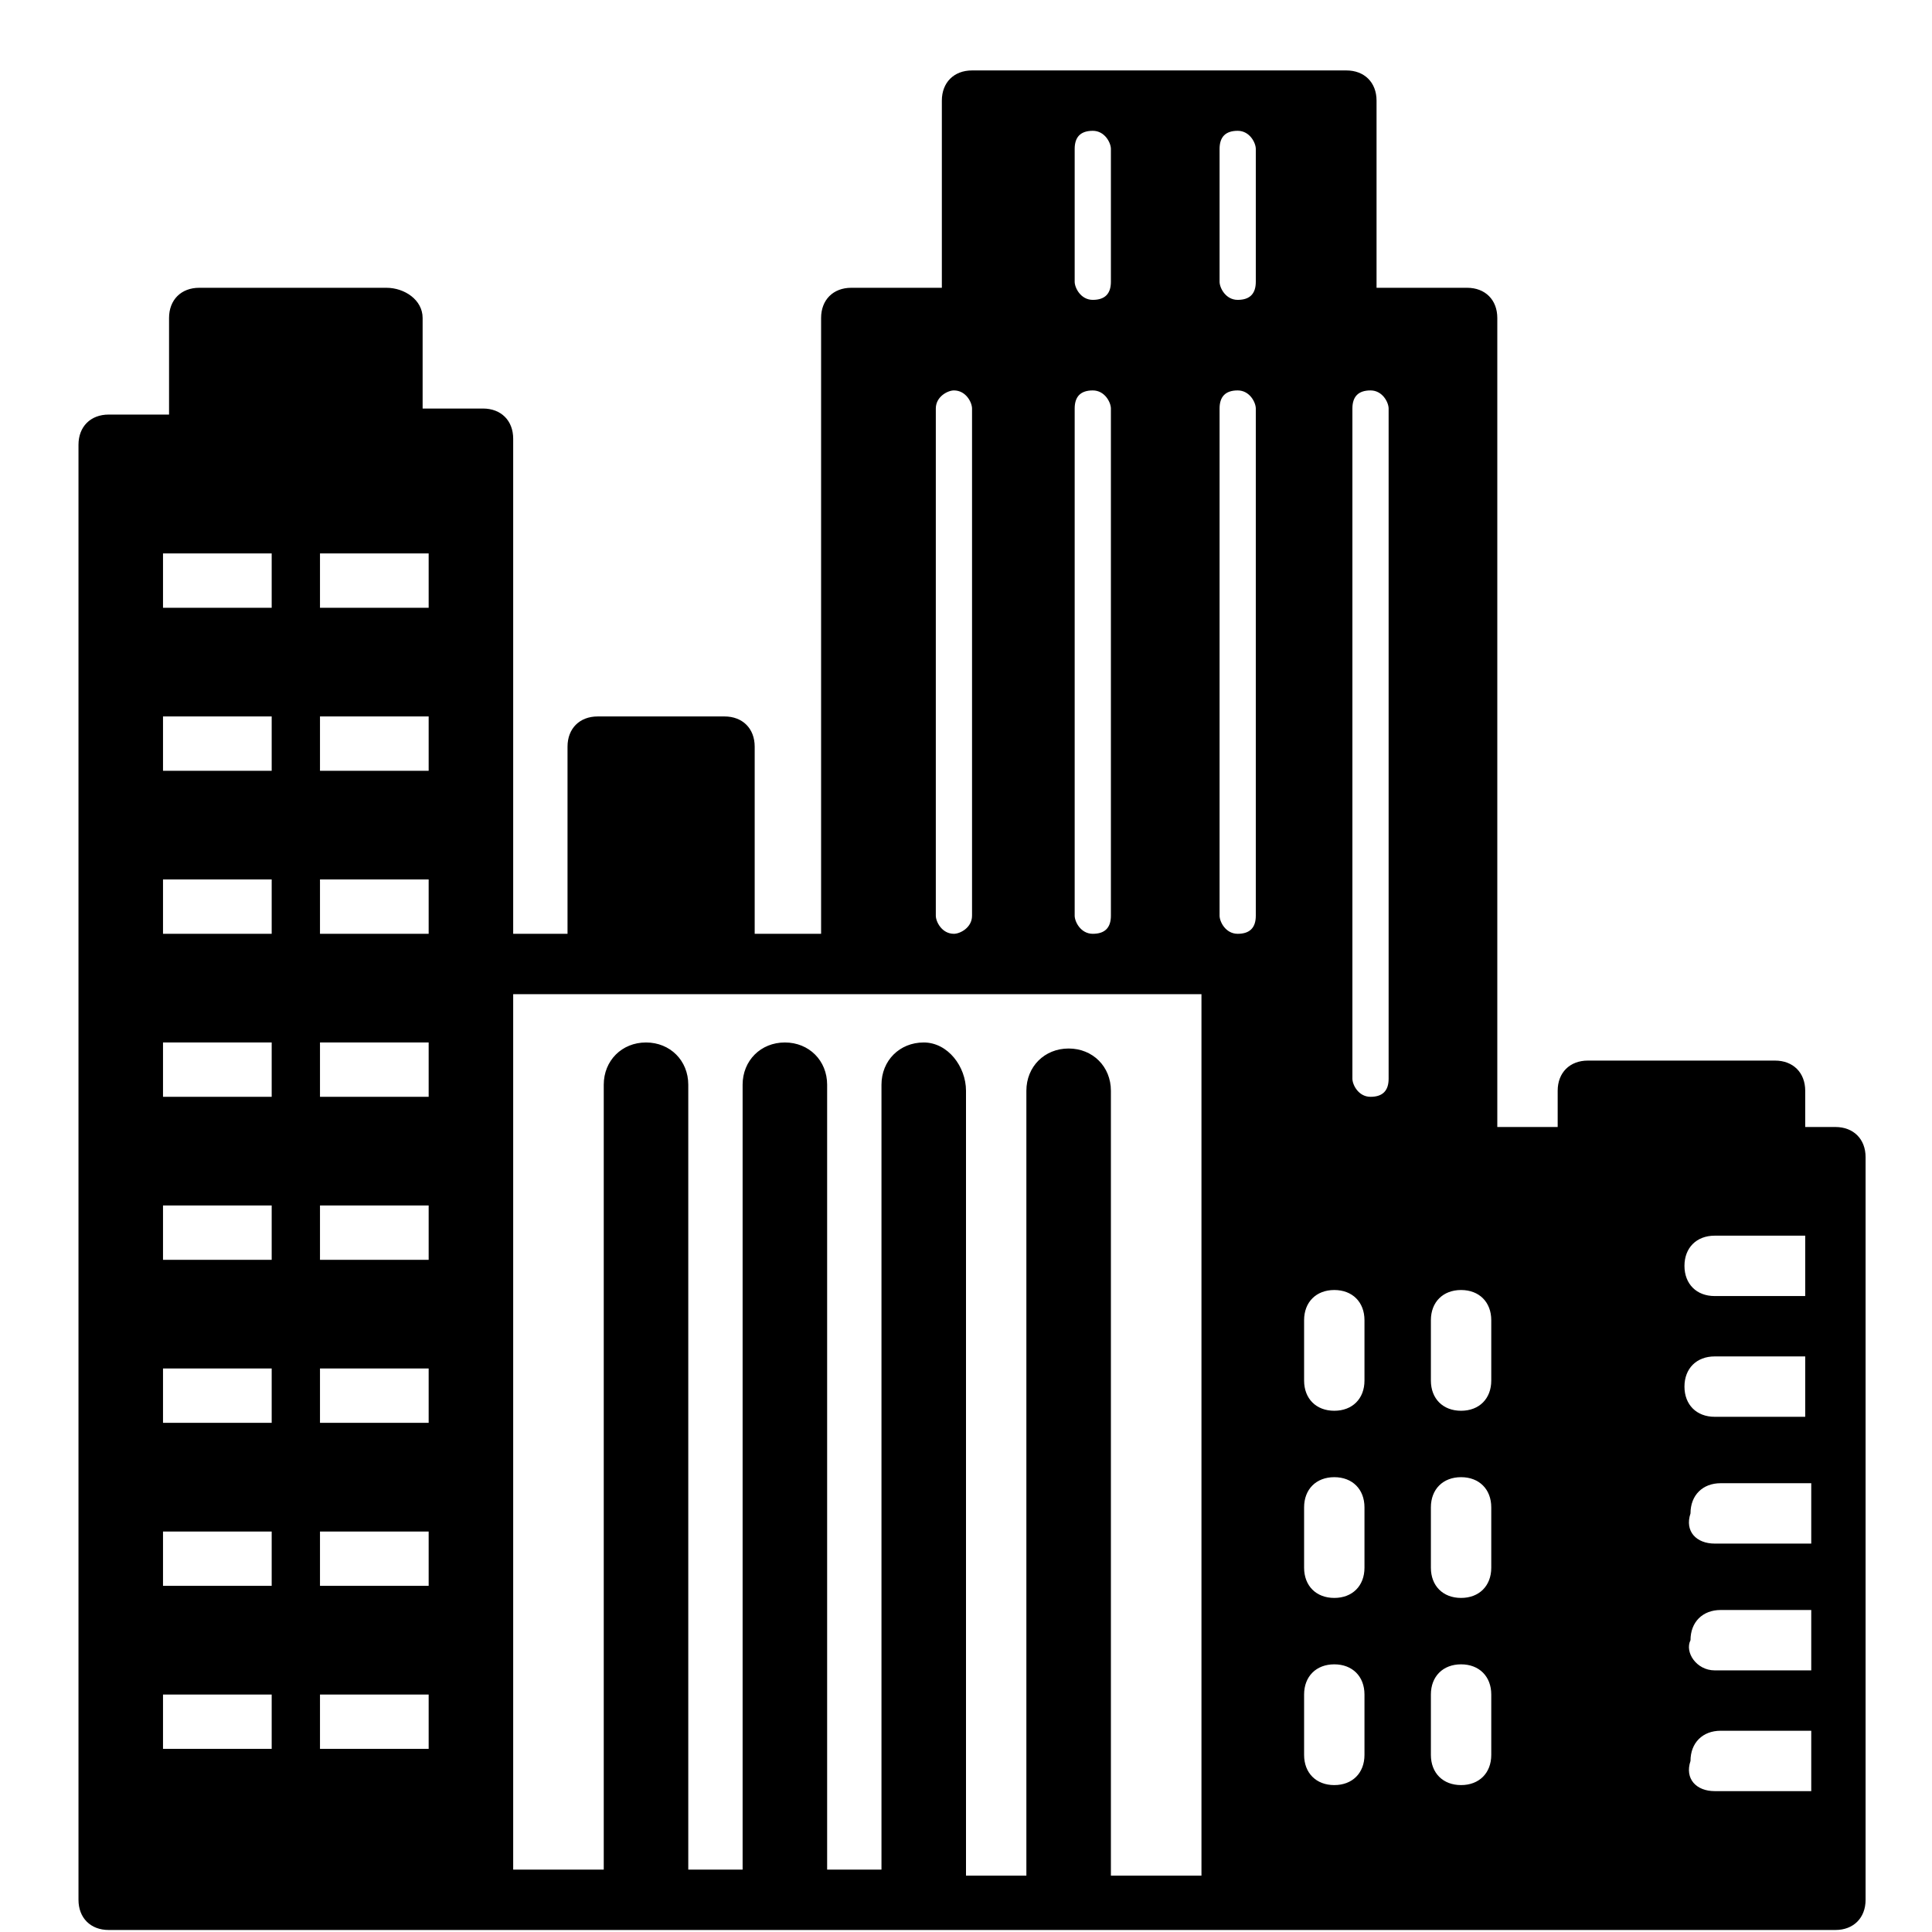 <svg xmlns="http://www.w3.org/2000/svg" viewBox="0 0 1024 1024"><path d="M57.6 219.733h32v-51.2c0-9.6 6.4-16 16-16h99.2c9.6 0 19.2 6.4 19.2 16v48h32c9.6 0 16 6.4 16 16v262.4h28.8v-99.2c0-9.6 6.4-16 16-16H384c9.6 0 16 6.4 16 16v99.2h35.2v-326.4c0-9.6 6.4-16 16-16h48v-99.2c0-9.6 6.4-16 16-16h198.4c9.6 0 16 6.4 16 16v99.2h48c9.6 0 16 6.4 16 16v428.8h32v-19.2c0-9.6 6.4-16 16-16h99.2c9.6 0 16 6.4 16 16v19.2h16c9.6 0 16 6.4 16 16v393.6c0 9.6-6.4 16-16 16H57.6c-9.6 0-16-6.4-16-16v-771.2c0-9.6 6.4-16 16-16zm851.2 729.6H960v-32h-48c-9.6 0-16 6.4-16 16-3.2 9.6 3.2 16 12.8 16zm0-64H960v-32h-48c-9.6 0-16 6.4-16 16-3.2 6.4 3.2 16 12.8 16zm0-67.2H960v-32h-48c-9.6 0-16 6.4-16 16-3.2 9.6 3.2 16 12.8 16zm0-67.2h48v-32h-48c-9.6 0-16 6.4-16 16s6.4 16 16 16zm0-64h48v-32h-48c-9.6 0-16 6.4-16 16s6.4 16 16 16zm-393.6-470.4c0-3.2-3.2-9.6-9.6-9.6-3.2 0-9.6 3.2-9.6 9.6v268.8c0 3.2 3.2 9.6 9.6 9.6 3.2 0 9.6-3.2 9.6-9.6v-268.8zm73.6-137.6c0-3.2-3.2-9.6-9.6-9.6s-9.6 3.2-9.6 9.6v70.4c0 3.2 3.2 9.6 9.6 9.6s9.6-3.2 9.6-9.6v-70.4zm0 137.6c0-3.2-3.2-9.6-9.6-9.6s-9.6 3.2-9.6 9.6v268.8c0 3.2 3.2 9.6 9.6 9.6s9.6-3.2 9.6-9.6v-268.8zm169.6 713.6c0 9.6 6.4 16 16 16s16-6.4 16-16v-32c0-9.6-6.4-16-16-16s-16 6.4-16 16v32zm0-99.2c0 9.6 6.4 16 16 16s16-6.4 16-16v-32c0-9.6-6.4-16-16-16s-16 6.4-16 16v32zm0-99.2c0 9.6 6.4 16 16 16s16-6.4 16-16v-32c0-9.6-6.4-16-16-16s-16 6.4-16 16v32zm-22.4-160v-355.2c0-3.2-3.2-9.6-9.6-9.6s-9.6 3.2-9.6 9.6v355.2c0 3.2 3.2 9.6 9.6 9.6s9.6-3.2 9.6-9.6zm-44.8 358.4c0 9.6 6.4 16 16 16s16-6.4 16-16v-32c0-9.6-6.4-16-16-16s-16 6.4-16 16v32zm0-99.2c0 9.6 6.4 16 16 16s16-6.4 16-16v-32c0-9.6-6.4-16-16-16s-16 6.4-16 16v32zm0-99.2c0 9.6 6.4 16 16 16s16-6.4 16-16v-32c0-9.6-6.4-16-16-16s-16 6.4-16 16v32zm-44.8-246.4c0 3.2 3.2 9.6 9.6 9.6s9.6-3.2 9.6-9.6v-268.8c0-3.2-3.2-9.6-9.6-9.6s-9.6 3.2-9.6 9.6v268.8zm0-336c0 3.2 3.2 9.6 9.6 9.6s9.6-3.2 9.6-9.6v-70.4c0-3.2-3.2-9.6-9.6-9.6s-9.6 3.2-9.6 9.6v70.4zM272 990.933h48v-416c0-12.8 9.6-22.4 22.4-22.4s22.4 9.6 22.4 22.4v416h28.8v-416c0-12.8 9.6-22.4 22.4-22.4s22.4 9.6 22.4 22.4v416h28.8v-416c0-12.8 9.6-22.4 22.4-22.4s22.4 12.8 22.4 25.6v416h32v-416c0-12.8 9.6-22.4 22.4-22.4s22.4 9.6 22.4 22.4v416h48v-467.2H272v464zm-102.4-64h57.6v-28.8h-57.6v28.8zm0-86.4h57.6v-28.8h-57.6v28.8zm0-86.4h57.6v-28.8h-57.6v28.8zm0-86.4h57.6v-28.8h-57.6v28.8zm0-86.4h57.6v-28.8h-57.6v28.8zm0-86.4h57.6v-28.8h-57.6v28.8zm0-86.4h57.6v-28.8h-57.6v28.8zm0-86.4h57.6v-28.8h-57.6v28.8zm-83.2 604.8H144v-28.8H86.4v28.8zm0-86.4H144v-28.8H86.4v28.8zm0-86.4H144v-28.8H86.4v28.8zm0-86.4H144v-28.8H86.4v28.8zm0-86.4H144v-28.8H86.4v28.8zm0-86.4H144v-28.8H86.4v28.8zm0-86.4H144v-28.8H86.4v28.8zm0-86.4H144v-28.8H86.4v28.8z"/></svg>